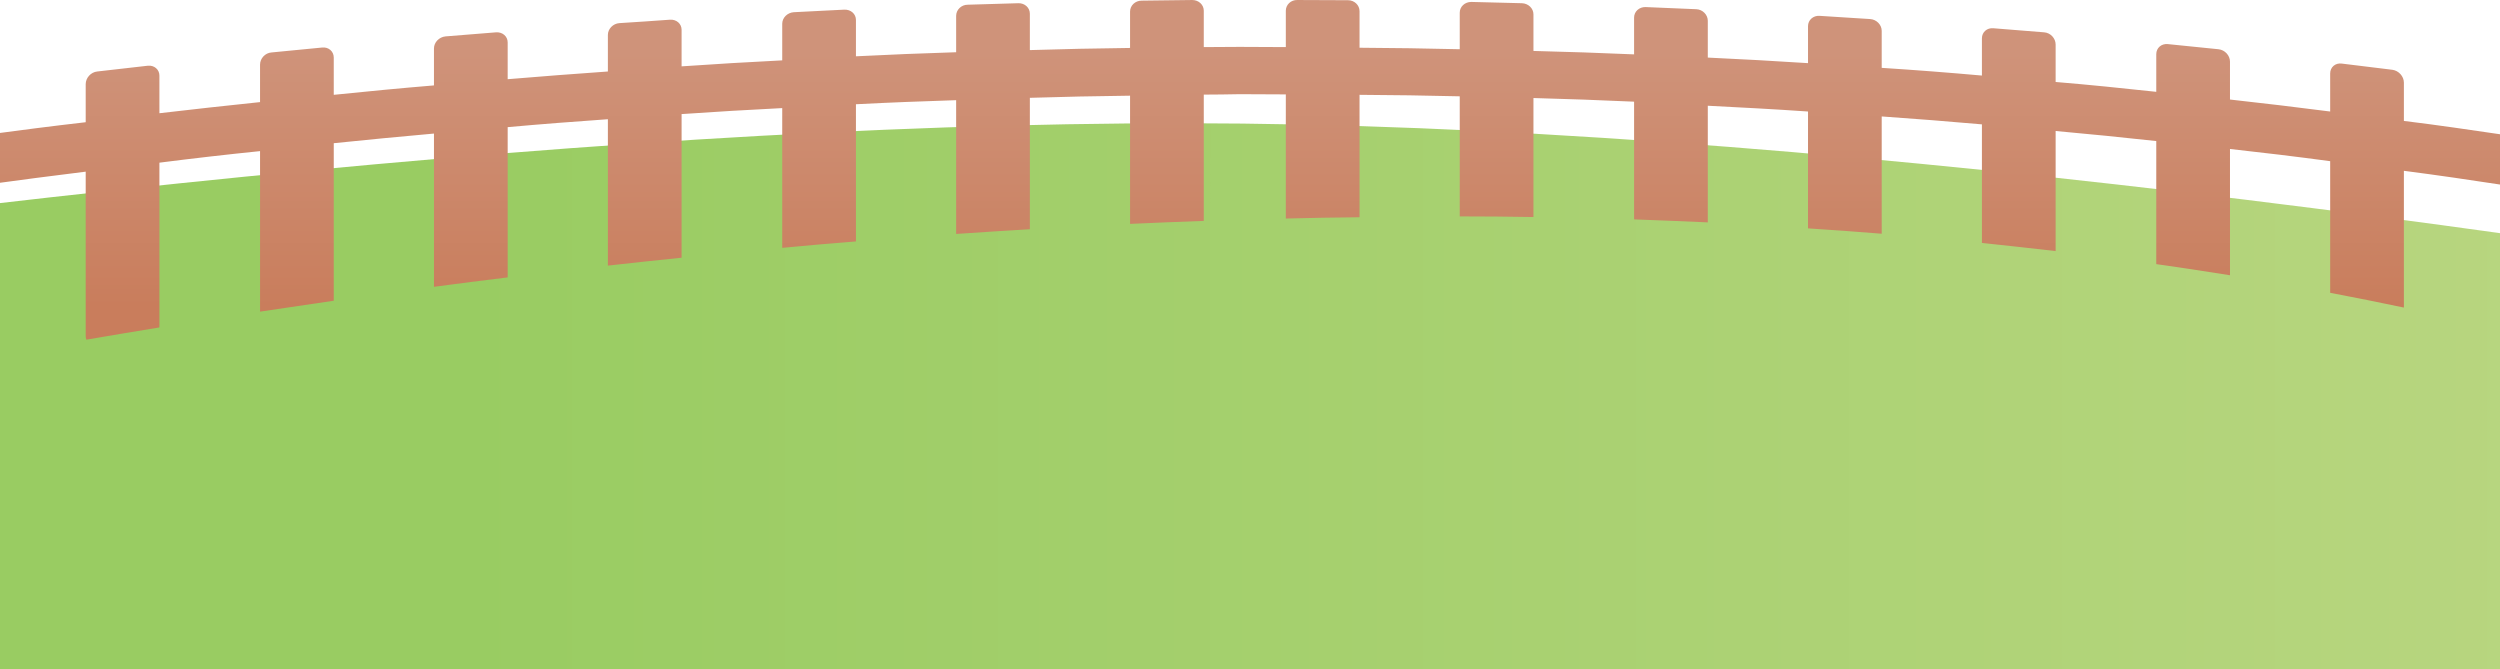 <svg width="1420" height="380" viewBox="0 0 1420 380" fill="none" xmlns="http://www.w3.org/2000/svg">
<g clip-path="url(#clip0_101_528)">
<path d="M2473 326.616V901H-1053V283.879C-1053 283.879 13.898 62.54 705.728 70.194C1403.07 77.909 2473 326.616 2473 326.616Z" fill="url(#paint0_linear_101_528)"/>
<path d="M704.133 26.628C712.871 26.628 721.608 26.749 730.346 26.749C730.346 19.82 730.346 13.012 730.346 6.082C730.346 2.678 733.259 -0.118 736.9 0.004C746.365 0.004 755.953 0.125 765.661 0.125C769.302 0.125 772.215 2.922 772.215 6.326C772.215 13.255 772.215 20.185 772.215 27.114C791.147 27.236 810.078 27.479 829.132 27.965C829.132 21.036 829.132 14.106 829.132 7.177C829.132 3.773 832.044 1.098 835.685 1.098C845.151 1.341 854.738 1.584 864.447 1.827C868.088 1.949 871 4.745 871 8.149C871 15.079 871 22.008 871 28.938C890.053 29.424 909.107 30.032 928.16 30.883C928.16 23.953 928.16 17.024 928.16 9.973C928.16 6.569 931.073 3.894 934.713 4.016C944.179 4.38 953.767 4.867 963.475 5.231C967.116 5.353 970.028 8.392 970.028 11.796C970.028 18.726 970.028 25.777 970.028 32.706C988.96 33.557 1007.89 34.652 1026.95 35.867C1026.95 28.938 1026.95 21.887 1026.95 14.835C1026.95 11.431 1029.86 8.757 1033.5 9C1042.96 9.608 1052.55 10.216 1062.26 10.824C1065.9 11.067 1068.81 14.106 1068.81 17.51C1068.81 24.561 1068.81 31.612 1068.81 38.542C1087.75 39.758 1106.68 41.216 1125.73 42.918C1125.73 35.867 1125.73 28.816 1125.73 21.765C1125.73 18.239 1128.64 15.687 1132.28 16.051C1141.75 16.781 1151.34 17.632 1161.05 18.361C1164.69 18.604 1167.6 21.765 1167.6 25.291C1167.6 32.342 1167.6 39.514 1167.6 46.566C1186.65 48.146 1205.71 50.091 1224.76 52.158C1224.76 44.985 1224.76 37.934 1224.76 30.761C1224.76 27.236 1227.67 24.683 1231.31 25.047C1240.78 26.02 1250.37 26.993 1260.07 27.965C1263.72 28.33 1266.63 31.491 1266.63 35.016C1266.63 42.189 1266.63 49.362 1266.63 56.534C1285.56 58.601 1304.49 60.911 1323.54 63.342C1323.54 56.17 1323.54 48.875 1323.54 41.703C1323.54 38.177 1326.46 35.624 1330.1 36.11C1339.56 37.326 1349.15 38.42 1358.86 39.636C1362.5 40.122 1365.41 43.405 1365.41 46.93C1365.41 54.224 1365.41 61.397 1365.41 68.691C1384.35 71.001 1403.28 73.797 1422.33 76.594C1422.33 69.299 1422.33 62.005 1422.33 54.711C1422.33 51.185 1425.24 48.632 1428.88 49.118C1435.92 50.091 1442.96 51.064 1450 52.158C1446.84 98.355 1437.62 142.607 1422.33 184.184V152.575C1422.33 136.771 1422.33 120.967 1422.33 105.163C1403.28 102.245 1384.22 99.449 1365.41 97.017C1365.41 112.7 1365.41 128.383 1365.41 144.065V174.701C1351.58 171.784 1337.62 168.988 1323.54 166.313V138.352C1323.54 122.791 1323.54 107.229 1323.54 91.547C1304.49 88.994 1285.44 86.684 1266.63 84.617C1266.63 100.057 1266.63 115.618 1266.63 131.057V156.344C1252.67 154.156 1238.84 151.968 1224.76 150.022V126.316C1224.76 110.877 1224.76 95.559 1224.76 80.119C1205.71 78.052 1186.65 76.107 1167.6 74.405C1167.6 89.723 1167.6 105.041 1167.6 120.359V142.607C1153.64 141.026 1139.69 139.446 1125.73 137.987V116.469C1125.73 101.273 1125.73 85.955 1125.73 70.637C1106.68 68.935 1087.62 67.476 1068.81 66.138C1068.81 81.335 1068.81 96.531 1068.81 111.728V132.759C1054.86 131.665 1040.9 130.571 1026.95 129.72V108.688C1026.95 93.614 1026.95 78.417 1026.95 63.342C1007.89 62.005 988.839 61.032 970.028 60.06C970.028 75.135 970.028 90.21 970.028 105.284V126.316C956.072 125.708 942.116 125.1 928.16 124.614V102.853C928.16 87.778 928.16 72.825 928.16 57.75C909.107 56.899 890.053 56.17 871 55.683C871 70.637 871 85.711 871 100.665V123.277C857.044 123.034 843.088 122.912 829.132 122.912V99.57C829.132 84.617 829.132 69.664 829.132 54.711C810.078 54.224 791.025 53.981 772.215 53.86C772.215 68.813 772.215 83.766 772.215 98.719V123.398C758.259 123.52 744.302 123.763 730.346 124.128V98.355C730.346 83.402 730.346 68.448 730.346 53.617C721.608 53.617 712.871 53.495 704.133 53.495C697.215 53.617 690.419 53.738 683.745 53.738C683.745 68.691 683.745 83.523 683.745 98.476V125.465C669.788 125.951 655.832 126.559 641.876 127.167V99.084C641.876 84.131 641.876 69.299 641.876 54.346C622.823 54.589 603.77 54.954 584.959 55.562C584.959 70.515 584.959 85.347 584.959 100.3V130.206C570.882 131.057 557.047 131.908 543.091 132.881V101.637C543.091 86.684 543.091 71.852 543.091 56.899C524.037 57.507 504.984 58.236 486.174 59.209C486.174 74.162 486.174 89.115 486.174 103.947V137.136C472.096 138.23 458.14 139.446 444.305 140.783V106.257C444.305 91.304 444.305 76.35 444.305 61.397C425.252 62.37 406.199 63.464 387.145 64.801C387.145 79.754 387.145 94.829 387.145 109.782V146.375C373.068 147.834 359.112 149.293 345.277 150.873V112.822C345.277 97.868 345.277 82.794 345.277 67.719C326.224 69.056 307.17 70.515 288.36 72.217C288.36 87.292 288.36 102.367 288.36 117.441V157.56C274.161 159.262 260.326 161.085 246.491 162.909V121.332C246.491 106.257 246.491 91.061 246.491 75.864C227.438 77.566 208.385 79.39 189.574 81.335C189.574 96.531 189.574 111.849 189.574 127.046V170.811C175.375 172.878 161.419 174.945 147.706 177.011V131.787C147.706 116.469 147.706 101.151 147.706 85.833C128.653 87.778 109.599 89.966 90.546 92.398C90.546 107.837 90.546 123.277 90.546 138.716C90.546 154.156 90.546 169.595 90.546 185.035C90.546 185.4 90.546 185.764 90.425 186.007C76.226 188.317 62.512 190.627 49.042 192.937C48.799 192.329 48.678 191.6 48.678 190.87C48.678 175.309 48.678 159.748 48.678 144.187C48.678 128.626 48.678 113.065 48.678 97.504C29.624 99.814 10.571 102.367 -8.239 104.92C-8.239 120.602 -8.239 136.407 -8.239 152.089C-8.239 167.772 -8.239 183.576 -8.239 199.259C-8.239 200.718 -8.725 202.055 -9.574 203.271L-10.303 203.392C-10.181 203.635 -10.181 203.757 -10.06 204C-24.137 159.748 -30.691 108.931 -28.628 50.699C-24.016 50.091 -19.404 49.483 -14.793 48.997C-11.152 48.511 -8.239 51.064 -8.239 54.711C-8.239 62.005 -8.239 69.299 -8.239 76.594C10.692 74.041 29.624 71.609 48.678 69.421C48.678 62.248 48.678 55.075 48.678 47.781C48.678 44.256 51.59 40.973 55.231 40.609C64.697 39.514 74.284 38.42 83.993 37.326C87.633 36.961 90.546 39.514 90.546 42.918C90.546 50.091 90.546 57.264 90.546 64.315C109.599 62.127 128.653 59.938 147.706 57.993C147.706 50.942 147.706 43.769 147.706 36.718C147.706 33.193 150.618 30.032 154.259 29.789C163.725 28.816 173.312 27.965 183.021 26.993C186.662 26.628 189.574 29.181 189.574 32.706C189.574 39.758 189.574 46.809 189.574 53.86C208.506 51.915 227.438 50.091 246.491 48.511C246.491 41.46 246.491 34.53 246.491 27.479C246.491 24.075 249.404 21.036 253.045 20.671C262.511 19.942 272.098 19.09 281.807 18.361C285.447 18.118 288.36 20.671 288.36 24.075C288.36 31.005 288.36 38.056 288.36 44.985C307.292 43.405 326.224 41.946 345.277 40.609C345.277 33.679 345.277 26.75 345.277 19.82C345.277 16.416 348.189 13.377 351.83 13.133C361.296 12.526 370.883 11.918 380.592 11.188C384.233 10.945 387.145 13.498 387.145 16.902C387.145 23.832 387.145 30.761 387.145 37.691C406.199 36.353 425.252 35.259 444.305 34.287C444.305 27.357 444.305 20.428 444.305 13.498C444.305 10.094 447.218 7.177 450.858 6.933C460.324 6.447 469.912 5.961 479.62 5.475C483.261 5.353 486.174 7.906 486.174 11.31C486.174 18.239 486.174 25.047 486.174 31.977C505.105 31.005 524.037 30.275 543.091 29.667C543.091 22.738 543.091 15.93 543.091 9C543.091 5.596 546.003 2.678 549.644 2.678C559.11 2.435 568.697 2.071 578.406 1.827C582.047 1.706 584.959 4.38 584.959 7.784C584.959 14.714 584.959 21.522 584.959 28.451C603.891 27.844 622.823 27.479 641.876 27.236C641.876 20.306 641.876 13.498 641.876 6.569C641.876 3.165 644.789 0.369 648.429 0.369C657.895 0.247 667.483 0.125 677.191 0.004C680.832 0.004 683.745 2.678 683.745 6.082C683.745 13.012 683.745 19.82 683.745 26.749C690.419 26.749 697.337 26.628 704.133 26.628Z" fill="url(#paint1_linear_101_528)"/>
</g>
<defs>
<linearGradient id="paint0_linear_101_528" x1="264.48" y1="511.177" x2="1835.89" y2="511.175" gradientUnits="userSpaceOnUse">
<stop stop-color="#99CC62"/>
<stop offset="1" stop-color="#C2D989"/>
</linearGradient>
<linearGradient id="paint1_linear_101_528" x1="710.522" y1="30.006" x2="710.523" y2="174.021" gradientUnits="userSpaceOnUse">
<stop stop-color="#CF937A"/>
<stop offset="1" stop-color="#C97D5C"/>
</linearGradient>
<clipPath id="clip0_101_528">
<rect width="1420" height="380" fill="white"/>
</clipPath>
</defs>
</svg>
